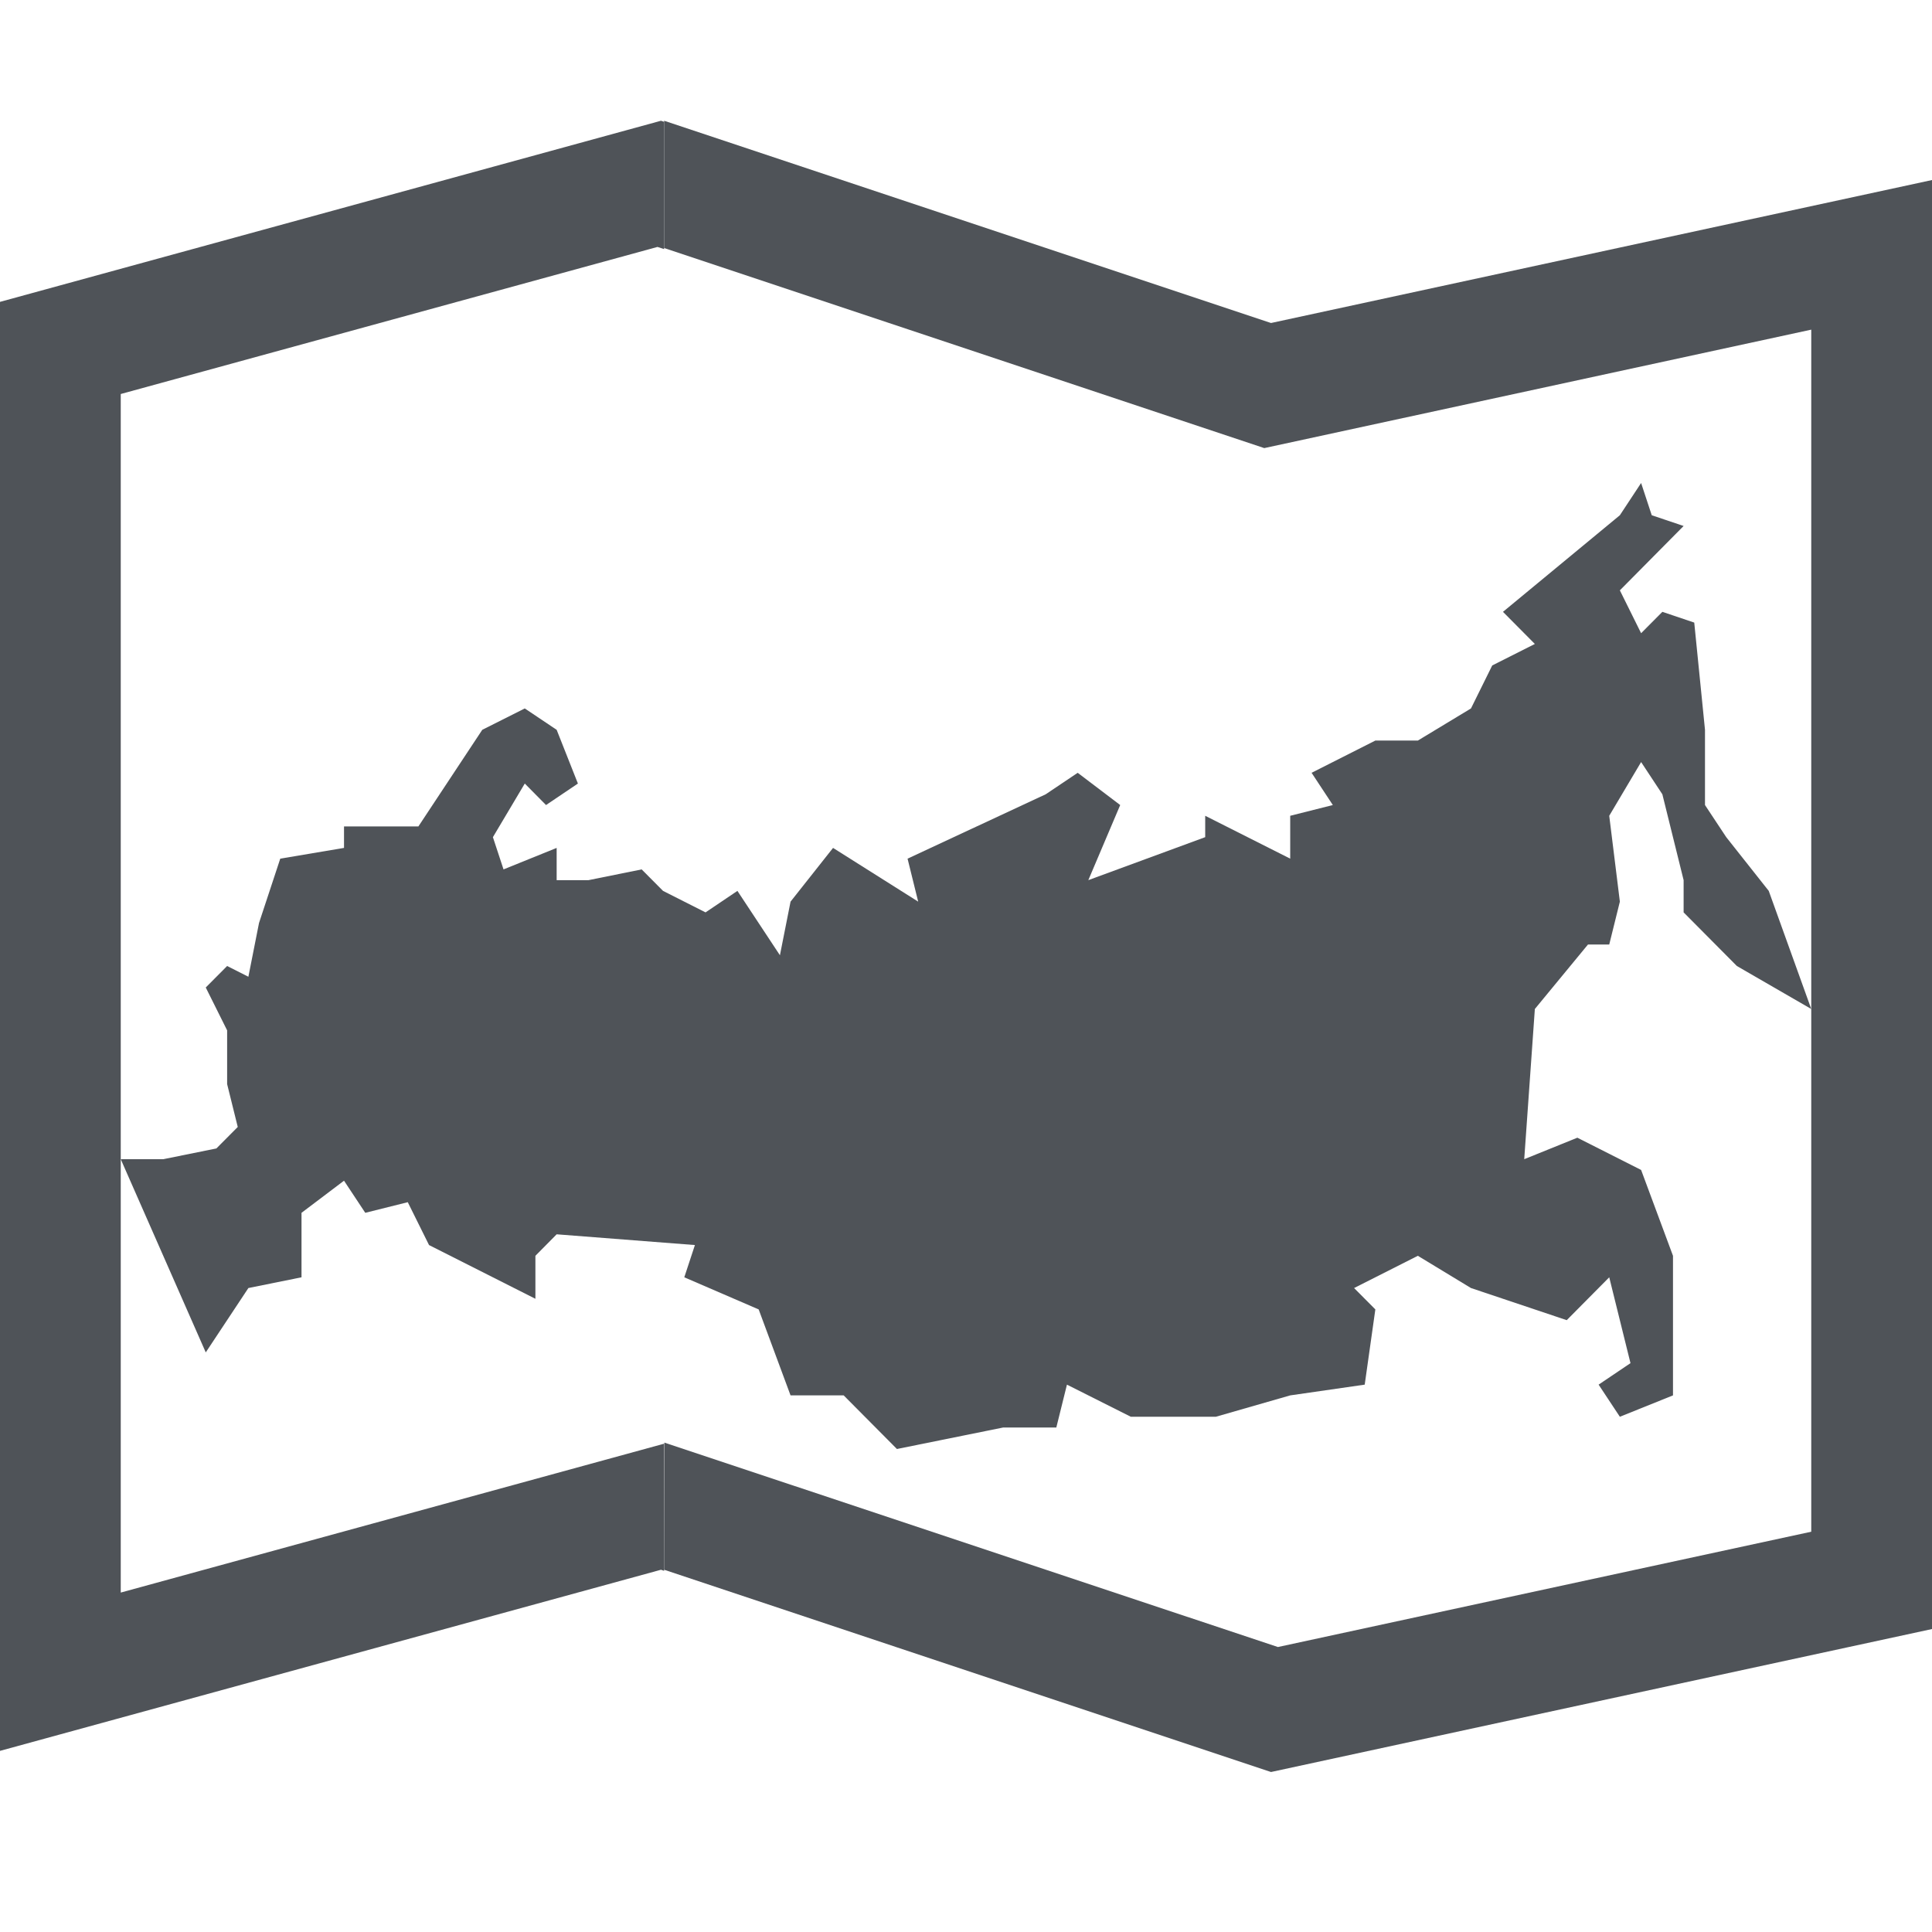 <svg width="16" height="16" viewBox="0 0 16 16" fill="none" xmlns="http://www.w3.org/2000/svg">
<path fill-rule="evenodd" clip-rule="evenodd" d="M13.591 4L13.679 4.267L13.943 4.356L13.415 4.889L13.591 5.244L13.767 5.067L14.031 5.156L14.12 6.044V6.667L14.296 6.933L14.648 7.378L15 8.356L14.384 8L13.943 7.556V7.289L13.767 6.578L13.591 6.311L13.327 6.756L13.415 7.467L13.327 7.822H13.151L12.711 8.356L12.623 9.6L13.063 9.422L13.591 9.689L13.855 10.4V11.2V11.556L13.415 11.733L13.239 11.467L13.503 11.289L13.327 10.578L12.975 10.933L12.182 10.667L11.742 10.4L11.214 10.667L11.39 10.844L11.302 11.467L10.685 11.556L10.069 11.733H9.365L8.836 11.467L8.748 11.822H8.308L7.428 12L6.987 11.556H6.547L6.283 10.844L5.667 10.578L5.755 10.311L4.61 10.222L4.434 10.4V10.756L3.553 10.311L3.377 9.956L3.025 10.044L2.849 9.778L2.497 10.044V10.578L2.057 10.667L1.704 11.2L1 9.6H1.352L1.792 9.511L1.969 9.333L1.881 8.978V8.533L1.704 8.178L1.881 8L2.057 8.089L2.145 7.644L2.321 7.111L2.849 7.022V6.844H3.465L3.994 6.044L4.346 5.867L4.61 6.044L4.786 6.489L4.522 6.667L4.346 6.489L4.082 6.933L4.17 7.2L4.61 7.022V7.289H4.874L5.314 7.2L5.491 7.378L5.843 7.556L6.107 7.378L6.459 7.911L6.547 7.467L6.899 7.022L7.604 7.467L7.516 7.111L8.66 6.578L8.925 6.4L9.277 6.667L9.013 7.289L9.981 6.933V6.756L10.685 7.111V6.756L11.038 6.667L10.862 6.4L11.39 6.133H11.742L12.182 5.867L12.358 5.511L12.711 5.333L12.447 5.067L13.415 4.267L13.591 4Z" fill="#4F5358"/>
<path d="M5.5 2.063L5.445 2.045L1 3.263V13.189L5.5 11.956V13.009L5.474 13L0 14.5V2.5L5.474 1L5.5 1.009V2.063Z" fill="#4F5358"/>
<path d="M5.5 13L10.526 14.675L16 13.491V1.491L10.526 2.675L5.5 1V2.054L10.47 3.711L15 2.73V12.685L10.583 13.64L5.502 11.947L5.5 13Z" fill="#4F5358"/>
</svg>
